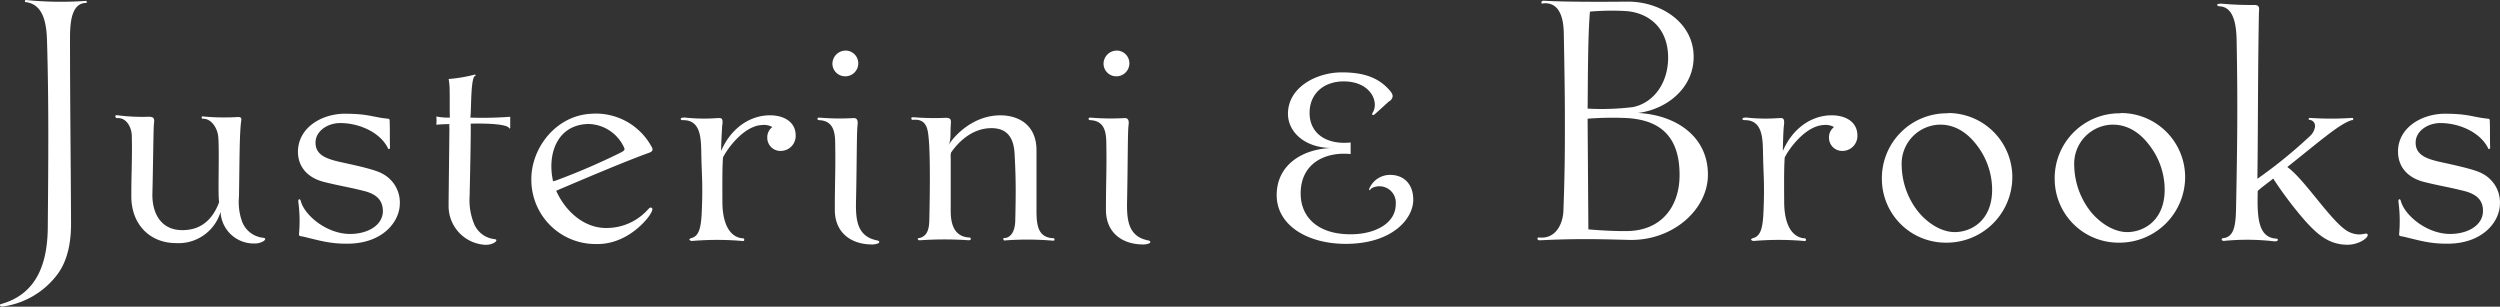 <svg id="Layer_2" data-name="Layer 2" xmlns="http://www.w3.org/2000/svg" xmlns:xlink="http://www.w3.org/1999/xlink" viewBox="0 0 456.71 56.02"><rect x="0" y="0" width="456.71" height="56.02" fill="#333333" stroke="none"/><defs><style>.cls-1{fill:none;}.cls-2{clip-path:url(#clip-path);}.cls-3,.cls-4{fill:#fff;}.cls-3{fill-rule:evenodd;}</style><clipPath id="clip-path" transform="translate(146.6 -115.35)"><rect class="cls-1" x="-148" y="113.75" width="459.5" height="59"/></clipPath></defs><title>J&amp;amp;B One Colour wine + spirit White on 323641 - Name only</title><g class="cls-2"><path class="cls-3" d="M240.76,136.05a11.84,11.84,0,0,0-12,12.06,11.65,11.65,0,0,0,11.7,11.57,12,12,0,0,0,12.13-12,11.72,11.72,0,0,0-11.78-11.68Zm-1.43,2.07a7.14,7.14,0,0,0-7,7.53,14,14,0,0,0,3.05,8.42c2,2.4,4.53,3.68,6.62,3.68,3,0,6.85-2.1,6.85-7.75a13.3,13.3,0,0,0-2.7-8c-1.82-2.47-4.1-3.88-6.78-3.88Z" transform="translate(146.6 -115.35)"/><path class="cls-3" d="M-45.57,148.38c0,.14.26,0,.38,0a120.1,120.1,0,0,0,11.85-5.09c.79-.42,1-.49.69-1.11A7.32,7.32,0,0,0-39.09,138c-5.7.1-7.59,5.47-6.48,10.42Zm.57,1.82c4.7-2,12.22-5.22,17-6.95.95-.34.56-.87.31-1.31a11.57,11.57,0,0,0-11-5.8c-6.44.36-11,6.4-10.84,12.24a11.72,11.72,0,0,0,11.82,11.55c4.18.11,7.51-2.42,9.39-4.71.32-.39,1.12-1.54.85-1.82s-.42-.14-.88.35A10.12,10.12,0,0,1-35.72,157c-4.2.08-7.65-3.12-9.28-6.82Z" transform="translate(146.6 -115.35)"/><path class="cls-3" d="M209.25,136.05a11.85,11.85,0,0,0-12.06,12.06,11.66,11.66,0,0,0,11.7,11.57,12,12,0,0,0,12.13-12,11.72,11.72,0,0,0-11.77-11.68Zm-1.44,2.07a7.14,7.14,0,0,0-7,7.53,13.91,13.91,0,0,0,3.05,8.42c2,2.4,4.52,3.68,6.62,3.68,3.05,0,6.85-2.1,6.85-7.75a13.37,13.37,0,0,0-2.7-8c-1.83-2.47-4.11-3.88-6.79-3.88Z" transform="translate(146.6 -115.35)"/><path class="cls-3" d="M143.43,135.19a46.62,46.62,0,0,0,8.31-.28c4-.85,6.5-4.72,6.4-9.29-.12-5.13-3.44-7.88-7.58-8.24a45.67,45.67,0,0,0-6.7.09c-.42,4.68-.37,14.37-.43,17.72Zm0,1.84.14,20.22s4,.38,7.22.31c6.19-.13,9.44-4.53,9.44-10.23,0-7.14-3.61-10.17-10-10.43a58.48,58.48,0,0,0-6.75.13Zm-7.93-21.54c4.15.23,11,.2,15.17.16,5.91-.07,12,3.64,12.13,9.88.13,5.76-4.78,9.79-10.18,10.46,7,.35,12.86,4.34,12.79,11.37-.06,6.3-6.42,12-14.37,11.82-5.33-.14-9.55-.27-16.32.07-.1,0-.45,0-.45-.33s.51-.1,1-.17c2.61-.14,3.66-2.82,3.74-4.84.27-7.19.28-12,.27-17.13,0-4.34-.09-9.48-.2-15.39-.1-5.06-2.31-5.45-3.46-5.45-.27,0-.64.19-.63-.09s.15-.38.5-.36Z" transform="translate(146.6 -115.35)"/><path class="cls-3" d="M5.47,126.94a2.43,2.43,0,0,1,2.39-2.35,2.32,2.32,0,0,1,2.33,2.34,2.36,2.36,0,0,1-2.36,2.36,2.32,2.32,0,0,1-2.36-2.35Zm-2.32,9.9a43.51,43.51,0,0,0,6,.09c.57-.05,1.07.06.91,1.3s-.12,6.41-.28,13.88c-.07,3.34.16,6.42,3.82,7.15.51.11.56.35.22.55a3,3,0,0,1-1.35.19c-3.36-.05-6.58-1.95-6.56-6.36,0-5.21.15-7.35.07-11.86,0-2.06-.2-4.28-2.79-4.47-.32,0-.44-.1-.45-.22s0-.27.43-.25Z" transform="translate(146.6 -115.35)"/><path class="cls-3" d="M55,126.94a2.43,2.43,0,0,1,2.39-2.35,2.32,2.32,0,0,1,2.33,2.34,2.37,2.37,0,0,1-2.37,2.36A2.32,2.32,0,0,1,55,126.94Zm-2.33,9.9a43.66,43.66,0,0,0,6,.09c.57-.05,1.07.06.9,1.3s-.12,6.41-.27,13.88c-.07,3.34.16,6.42,3.81,7.15.52.11.56.35.22.55A3,3,0,0,1,62,160c-3.36-.05-6.58-1.95-6.56-6.36,0-5.21.15-7.35.07-11.86,0-2.06-.2-4.28-2.79-4.47-.32,0-.45-.1-.45-.22s0-.27.42-.25Z" transform="translate(146.6 -115.35)"/><path class="cls-4" d="M259,116a61.23,61.23,0,0,0,6.18.26c.88,0,1,.31.89,1.35-.21,11.67-.15,20.24-.28,30.4a87.2,87.2,0,0,0,9.65-7.85c.81-.72,1.48-2.47,0-2.91-.12,0-.28,0-.28-.13s0-.22.25-.23a56.42,56.42,0,0,0,7.66,0c.1,0,.23,0,.23.22s-.18.19-.28.19c-2.34.73-6,4-11.77,8.56,3.19,2.23,8.28,10.41,11.25,11.85,2.24,1.08,3.33-.16,3.44.55.1.55-1.63,1.8-3.68,1.8-3.48,0-5.58-2-7.67-4.28a68.75,68.75,0,0,1-5.91-7.81c-.54.47-1.95,1.46-2.83,2.26-.09,4.39-.08,8.37,3.21,8.7.34,0,.47.07.47.25s-.3.29-.63.26a42.68,42.68,0,0,0-9.22-.08c-.25,0-.41-.1-.41-.29s.24-.21.24-.21c2.33-.19,2.34-3.13,2.4-6.33.24-12.27.28-19.17.09-29.75-.06-3.58-.79-6.15-3.11-6.28-.52,0-.71-.54.15-.45Z" transform="translate(146.6 -115.35)"/><path class="cls-4" d="M20.22,136.76a46,46,0,0,0,5.78.12c1.25-.07,1.15.46,1.09,1.32-.1,1.7.08,2.62-.39,3.64.87-1.49,4.34-5.42,9.44-5.42,3.57,0,6.61,1.94,6.61,6.36,0,4.17,0,6.12,0,10.66,0,2.74.09,5.18,2.9,5.42.08,0,.34-.07.39.22s-.28.24-.38.23a54.6,54.6,0,0,0-8.51-.05c-.1,0-.4.14-.45-.2s.3-.21.39-.23c1.31-.27,1.74-1.74,1.78-3.1.12-5.09.13-7.69-.12-12.29-.14-2.67-1.17-4.68-4.21-4.68-3.51,0-6,2.46-7.38,4.43a2.28,2.28,0,0,0-.08.89c0,3.12,0,5.74,0,9.83,0,2.24.57,4.65,3.32,4.82.09,0,.37,0,.35.3,0,.18-.31.22-.39.21a64.6,64.6,0,0,0-8.82,0c-.3,0-.41,0-.47-.21s.26-.17.44-.23c1.59-.5,1.64-2.19,1.67-3.6.13-5.85.14-11.55-.1-14.31-.16-1.79-.3-3.88-2.85-3.65-.09,0-.31.06-.34-.23s.15-.23.37-.22Z" transform="translate(146.6 -115.35)"/><path class="cls-3" d="M107.21,133.82c-.4.33-1.89,1.74-2.75,2.47-.23.2-.53,0-.32-.31,1.26-1.93-.28-5.76-5.29-5.76-3.36,0-6.21,2-6.21,5.77,0,3.59,2.87,5.85,7.5,5.39,0,.08,0,2,0,2.11-4.77-.46-9.13,1.78-9.13,7.2,0,4.29,3.09,7.46,9.11,7.46,4.59,0,8.26-2.06,8.26-5.48a3,3,0,0,0-4.28-3c-.33.15-.38.45-.5.42s-.08-.27,0-.39a4.1,4.1,0,0,1,3.77-2.4c2.42,0,4.21,1.6,4.21,4.55,0,3.47-3.85,8.05-12.34,8.05-6.94,0-12.61-3.36-12.61-8.91s4.79-8.64,10.72-8.62c-5.33.26-8.66-2.78-8.66-6.23,0-4.85,5.21-7.57,9.84-7.57,3.78,0,6.63.85,8.72,3.27.44.51,1,1.19,0,2Z" transform="translate(146.6 -115.35)"/><path class="cls-4" d="M-83.55,136.13c4.36,0,5,.64,7.86.91.3,0,.27.29.28.59.06,1.76,0,2.83.06,4.87-.18,0-.26.15-.31.07-1.31-2.9-5.13-4.74-8.79-4.74-2.29,0-4.51,1.45-4.51,3.58s1.77,2.88,4.11,3.44c1.58.38,6.57,1.33,8.11,2.23a5.94,5.94,0,0,1,3.18,5.55c-.06,3.2-3.09,7.24-9.62,7.24-3.2,0-4.9-.54-8.09-1.31-.6-.08-.78-.1-.69-.63a26.54,26.54,0,0,0-.15-5.78c0-.45.31-.6.46-.06.7,2.62,4.75,6,9,6,3,0,5.89-1.4,6-4.09,0-1.89-.94-3.12-3.4-3.75-2.94-.75-4.35-.91-7.35-1.66s-4.74-2.74-4.77-5.47c0-4.44,4.31-7,8.63-7Z" transform="translate(146.6 -115.35)"/><path class="cls-4" d="M300.11,136.13c4.36,0,5,.64,7.85.91.31,0,.28.29.29.59.06,1.76,0,2.83.06,4.87-.18,0-.26.15-.31.07-1.31-2.9-5.13-4.74-8.79-4.74-2.29,0-4.51,1.45-4.51,3.58s1.77,2.88,4.11,3.44c1.58.38,6.57,1.33,8.11,2.23a5.94,5.94,0,0,1,3.18,5.55c-.06,3.2-3.09,7.24-9.62,7.24-3.2,0-4.9-.54-8.09-1.31-.6-.08-.78-.1-.69-.63a26.54,26.54,0,0,0-.15-5.78c0-.45.31-.6.45-.06.71,2.62,4.76,6,9,6,3,0,5.89-1.4,6-4.09.05-1.89-.94-3.12-3.4-3.75-2.94-.75-4.35-.91-7.35-1.66s-4.74-2.74-4.77-5.47c-.05-4.44,4.31-7,8.63-7Z" transform="translate(146.6 -115.35)"/><path class="cls-4" d="M-21.68,136.8a31.48,31.48,0,0,0,6,.13c.72,0,1.3-.26,1,1.48,0,.37-.15,2.07-.18,4.53,1.68-4,5.19-6.64,9.18-6.52,2.25.07,4.44,1.14,4.44,3.71a2.74,2.74,0,0,1-2.65,2.79,2.4,2.4,0,0,1-2.54-2.36,2.35,2.35,0,0,1,.92-2,3.14,3.14,0,0,0-1.9-.37c-3.34.16-6.39,4.42-7.11,5.93-.14,1.78-.12,4.51-.11,8.12,0,3.06.84,6.26,3.57,6.64.09,0,.42-.07.42.27s-.37.22-.48.21a54,54,0,0,0-8.94,0,.66.66,0,0,1-.59-.19c-.08-.14.19-.28.31-.31,1.77-.43,1.89-2.66,2-6.5s-.07-5.22-.14-8.74c-.05-2.79,0-6.32-3.28-6.32-.43,0-.47-.1-.48-.21s.08-.28.56-.24Z" transform="translate(146.6 -115.35)"/><path class="cls-4" d="M172.23,136.8a31.48,31.48,0,0,0,6,.13c.72,0,1.3-.26,1.05,1.48-.05.37-.15,2.07-.18,4.53,1.68-4,5.19-6.64,9.18-6.52,2.25.07,4.44,1.14,4.44,3.71a2.74,2.74,0,0,1-2.65,2.79,2.4,2.4,0,0,1-2.54-2.36,2.35,2.35,0,0,1,.92-2,3.14,3.14,0,0,0-1.9-.37c-3.34.16-6.39,4.42-7.11,5.93-.14,1.78-.12,4.51-.1,8.12,0,3.06.83,6.26,3.56,6.64.09,0,.42-.07.42.27s-.37.22-.48.21a54,54,0,0,0-8.94,0,.66.66,0,0,1-.59-.19c-.08-.14.19-.28.31-.31,1.77-.43,1.89-2.66,2-6.5s-.07-5.22-.14-8.74c-.05-2.79,0-6.32-3.28-6.32-.43,0-.47-.1-.48-.21s.08-.28.56-.24Z" transform="translate(146.6 -115.35)"/><path class="cls-4" d="M-141.89,115.35a63.91,63.91,0,0,0,11,.16c.14,0,.22.37.08.37-2.82,0-3,3.76-3,6.55,0,11.65.14,21.66.19,33.75,0,3.32-.57,6.73-2.5,9.3a15,15,0,0,1-10.09,5.88.57.57,0,0,1-.4-.2c-.12-.14.1-.24.21-.27,6.67-1.85,8.48-7.66,8.53-14,.1-12.32.2-22.55-.14-34.1-.09-3-.58-6.7-3.95-7.06-.13,0-.1-.36,0-.35Z" transform="translate(146.6 -115.35)"/><path class="cls-4" d="M-106.29,154a8,8,0,0,1-8.15,5.76c-4.77,0-8.17-3.41-8.17-8.54,0-4.35.18-6.91.09-10.93,0-1.78-1.07-3.53-2.71-3.36-.18,0-.3-.18-.29-.38s.33-.16.41-.14a35.06,35.06,0,0,0,5.63.27c.94,0,1.15.22,1,1.31-.1.92-.13,6.78-.28,12.75-.08,3.29,1.37,6.59,5.35,6.65,3.47.06,5.66-1.9,6.84-5.11-.25-1.36.07-8.93-.15-11.86-.13-1.71-1.32-3.46-2.85-3.37a.22.22,0,0,1-.19-.19c0-.13,0-.26.13-.25a40.84,40.84,0,0,0,6.3.13c1-.09.83.38.78.81-.3,2.29-.28,6.53-.39,13.72a10.5,10.5,0,0,0,.61,4.68,4.62,4.62,0,0,0,3.6,2.81c.6.07.57.14.57.27,0,.33-1,.86-2.08.8a6.06,6.06,0,0,1-6.07-5.83Z" transform="translate(146.6 -115.35)"/><path class="cls-4" d="M-64.41,136.81c-.07-.86,0-4-.06-5.48a12,12,0,0,0-.17-1.55,26.9,26.9,0,0,0,4.75-.8c.17,0,.21.16.21.16-.29.13-.4.3-.52.85-.42,1.87-.31,6.37-.49,6.84a64.71,64.71,0,0,0,7.3-.15c0,.69,0,2,0,2s-.08.19-.14.18c-.27-1.15-7.09-.92-7.09-.92.1.22-.16,12.06-.19,13.25a11.47,11.47,0,0,0,.76,4.91A4.56,4.56,0,0,0-56.5,159c.59.07.57.14.57.27,0,.33-1,.87-2.08.8a7.08,7.08,0,0,1-6.64-7.1c0-1.6.12-10.59.15-14.2a3.42,3.42,0,0,1,0-.74,22.27,22.27,0,0,0-2.39.11,8.37,8.37,0,0,0,0-1.51,10.4,10.4,0,0,0,2.43.2Z" transform="translate(146.6 -115.35)"/></g></svg>